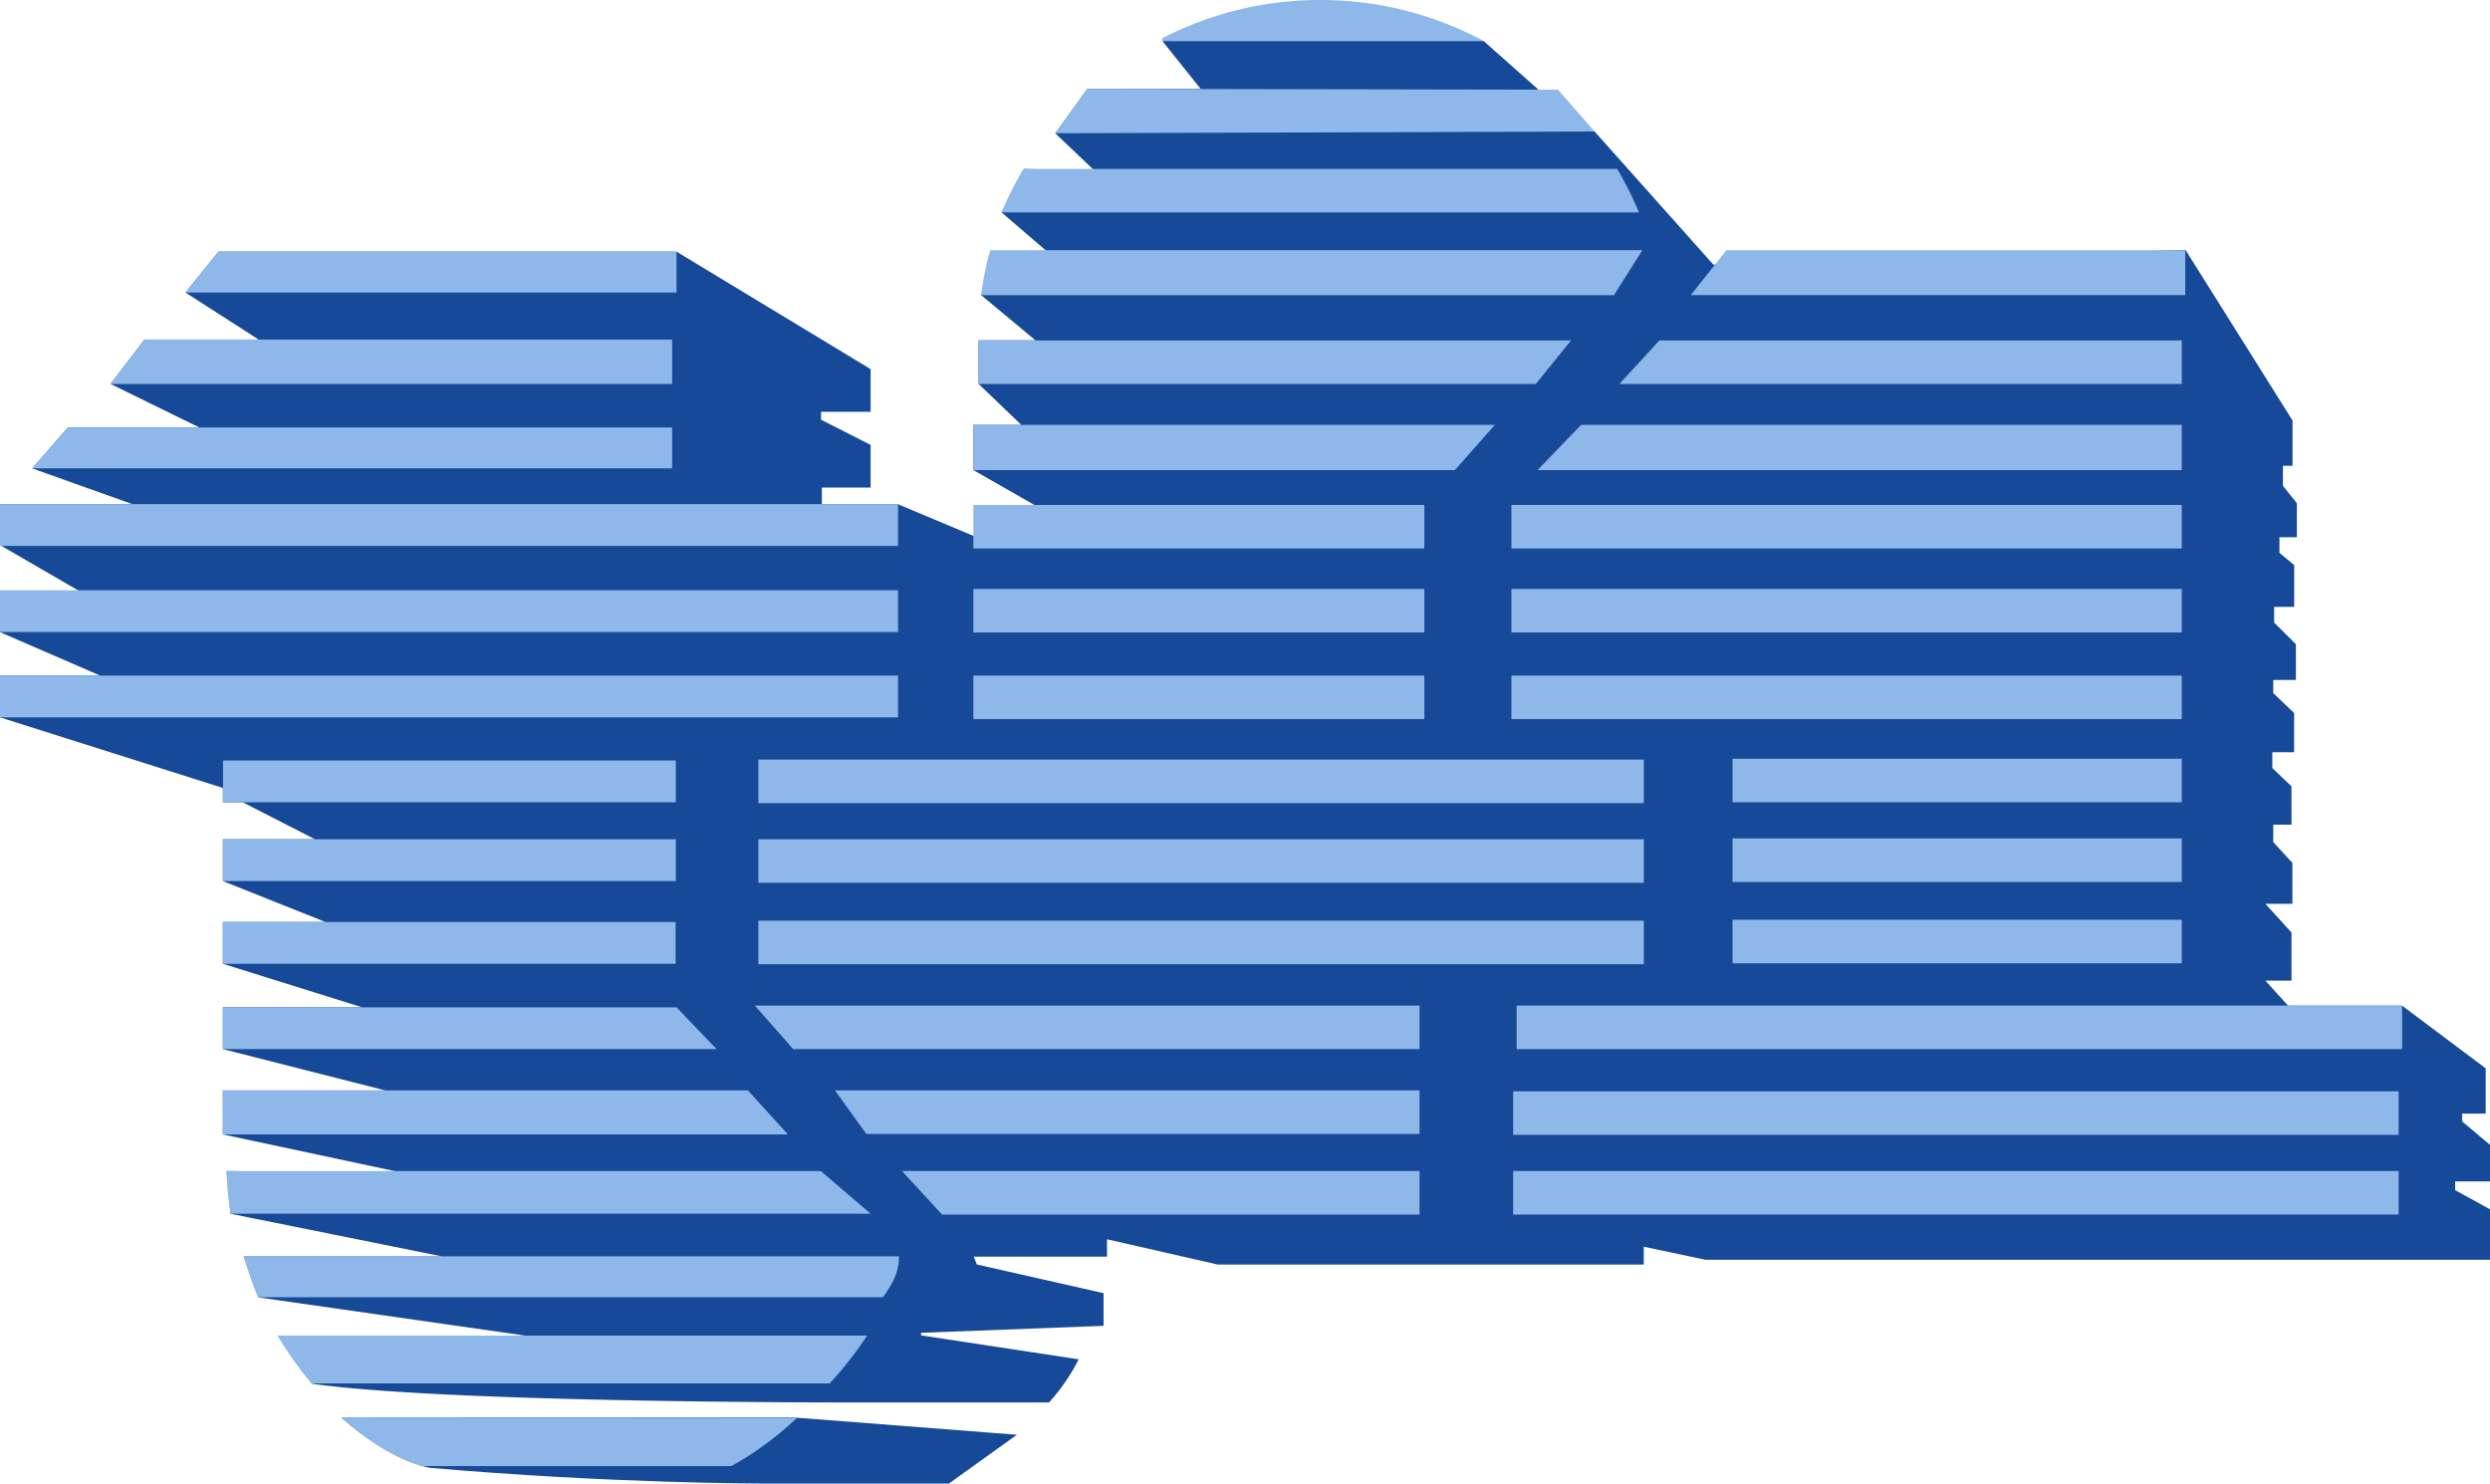 <svg xmlns="http://www.w3.org/2000/svg" viewBox="0 0 357.5 213"><title>Logo TF1 1985</title><path d="M146,206l-9.75,7h-27s-21.75,0-47.5-2.25c0,0-5.5-.75-12.75-7.25h64.75Z" transform="translate(0 0)" style="fill:#174999"/><path d="M357.5,169.63v-5.25l-4-3.37v-1.12h3.38v-6.5l-12-9H328.5l-3.25-3.59H329v-6.91l-3.75-4.12h3.88V123.9l-2.75-3v-2.5H329v-5.5l-2.75-2.62V108h3.13v-5.62l-3-2.87V97.63h3.25V92.5l-3.12-3.12V87.13h2.88v-6l-2.12-1.75V77.13h2.5V72.25l-2-2.5V66.88h1.38v-6.5l-15.37-24.5L246,38,228.94,18.88l-6.81-2.37-1.37-3.75L213,5.88H166.88l5.5,6.88H156.13l-4.62,6.38,5.6,5.33L147,24.27l-3.2,6.23,7.57,6.5h-8.5l-2,5.37,7.8,6.5H140.5v6.25L146.63,61h-6.87v6.5l8.75,5h-8.62V77l-11-4.62H118V70h7V63.88l-7.12-3.62V59.13H125V53L97.13,36.13H31.38L26.63,42l10.5,6.75H20.75l-4.87,6.38,12.75,6.25H9.75L4.63,67.25,19,72.38H0v5.88l11.31,6.56H0v5.94L14.38,97H0v6l32,10.13v2.06h2.85l10.37,5.31H32v6l14.72,5.88H32v6l20,6.25H32v6l23.35,5.94H32v6.31l26.38,5.63-25.85-.37,0.57,6.13,30.41,6.13H35l2.11,5.88,39.32,5.63-36.52-.12,4.88,6.88c19.13,2.75,75.89,2.69,75.89,2.69h29.94a28.2,28.2,0,0,0,4.25-6.19l-22.62-3.44v-0.37l26.19-1v-4.69l-18.19-4.12-0.44-1.12h19.13v-2.5l15.88,3.63H236V179l8.88,1.88H357.5v-7.25l-5-2.75v-1.25h5Z" transform="translate(0 0)" style="fill:#174999"/><rect x="248.75" y="108.94" width="64.5" height="6.25" style="fill:#8db8e9"/><rect x="248.75" y="120.38" width="64.5" height="6.25" style="fill:#8db8e9"/><rect x="248.75" y="132.06" width="64.5" height="6.25" style="fill:#8db8e9"/><rect x="217.75" y="144.38" width="127.13" height="6.25" style="fill:#8db8e9"/><rect x="217.25" y="156.69" width="127.13" height="6.25" style="fill:#8db8e9"/><rect x="217.25" y="168.13" width="127.13" height="6.25" style="fill:#8db8e9"/><rect x="217" y="72.5" width="96.25" height="6.25" style="fill:#8db8e9"/><rect x="217" y="84.56" width="96.25" height="6.25" style="fill:#8db8e9"/><rect x="217" y="97" width="96.25" height="6.25" style="fill:#8db8e9"/><polygon points="313.25 67.5 313.25 61 227 61 220.75 67.5 313.25 67.5" style="fill:#8db8e9"/><polygon points="232.5 55.13 238.25 48.88 313.25 48.88 313.25 55.13 232.5 55.13" style="fill:#8db8e9"/><polygon points="242.75 42.37 247.88 35.92 313.75 35.92 313.75 42.37 242.75 42.37" style="fill:#8db8e9"/><path d="M232.18,24.25H146.95a49.38,49.38,0,0,0-3.15,6.25h91.52A49.38,49.38,0,0,0,232.18,24.25Z" transform="translate(0 0)" style="fill:#8db8e9"/><polygon points="223.69 12.88 156.13 12.75 151.5 19.13 228.94 18.88 223.69 12.88" style="fill:#8db8e9"/><path d="M189.56,0a49.37,49.37,0,0,0-22.68,5.49V5.88H213A49.37,49.37,0,0,0,189.56,0Z" transform="translate(0 0)" style="fill:#8db8e9"/><polygon points="225.56 48.88 140.5 48.88 140.5 55.13 220.5 55.13 225.56 48.88" style="fill:#8db8e9"/><polygon points="214.63 61 139.75 61 139.75 67.5 208.88 67.5 214.63 61" style="fill:#8db8e9"/><rect x="139.75" y="72.5" width="64.75" height="6.25" style="fill:#8db8e9"/><rect x="139.75" y="84.56" width="64.75" height="6.25" style="fill:#8db8e9"/><rect x="139.75" y="97" width="64.75" height="6.25" style="fill:#8db8e9"/><rect x="108.88" y="109.06" width="127.13" height="6.25" style="fill:#8db8e9"/><rect x="108.88" y="120.5" width="127.13" height="6.25" style="fill:#8db8e9"/><rect x="108.88" y="132.19" width="127.13" height="6.25" style="fill:#8db8e9"/><polygon points="113.88 150.63 203.81 150.63 203.81 144.38 108.38 144.38 113.88 150.63" style="fill:#8db8e9"/><polygon points="124.38 162.81 203.81 162.81 203.81 156.56 119.88 156.56 124.38 162.81" style="fill:#8db8e9"/><polygon points="135.25 174.38 203.81 174.38 203.81 168.13 129.5 168.13 135.25 174.38" style="fill:#8db8e9"/><path d="M140.89,42.16a50.19,50.19,0,0,1,1-5.24l0.32-1H235.8l-4.08,6.46H140.89V42.16Z" transform="translate(0 0)" style="fill:#8db8e9"/><path d="M37.06,186.25h89.71c1.32-1.87,2.3-3.44,2.3-5.87H35A49.31,49.31,0,0,0,37.06,186.25Z" transform="translate(0 0)" style="fill:#8db8e9"/><path d="M39.85,191.75a49.82,49.82,0,0,0,4.88,6.88h74.39a53.39,53.39,0,0,0,5.38-6.87H39.85Z" transform="translate(0 0)" style="fill:#8db8e9"/><path d="M32.53,168.13a50,50,0,0,0,.57,6.13H125l-7.15-6.12H32.53Z" transform="translate(0 0)" style="fill:#8db8e9"/><path d="M49,203.5c5.34,4.78,9.72,6.45,11.67,7H105a46.34,46.34,0,0,0,9.45-6.95Z" transform="translate(0 0)" style="fill:#8db8e9"/><polygon points="32 156.56 107.38 156.56 113.13 162.88 32 162.88 32 156.56" style="fill:#8db8e9"/><polygon points="32 144.63 97.13 144.63 102.88 150.63 32 150.63 32 144.63" style="fill:#8db8e9"/><rect x="32" y="132.38" width="65" height="6" style="fill:#8db8e9"/><rect x="32.03" y="120.5" width="65" height="6" style="fill:#8db8e9"/><rect x="32.03" y="109.19" width="65" height="6" style="fill:#8db8e9"/><rect y="97" width="128.94" height="6" style="fill:#8db8e9"/><rect y="84.75" width="128.94" height="6" style="fill:#8db8e9"/><rect y="72.38" width="128.94" height="6" style="fill:#8db8e9"/><polygon points="9.75 61.38 4.63 67.25 96.5 67.25 96.5 61.38 9.75 61.38" style="fill:#8db8e9"/><polygon points="15.88 55.13 20.75 48.75 96.5 48.75 96.5 55.13 15.88 55.13" style="fill:#8db8e9"/><polygon points="26.63 42 31.38 36.13 97.13 36.13 97.13 42 26.63 42" style="fill:#8db8e9"/></svg>